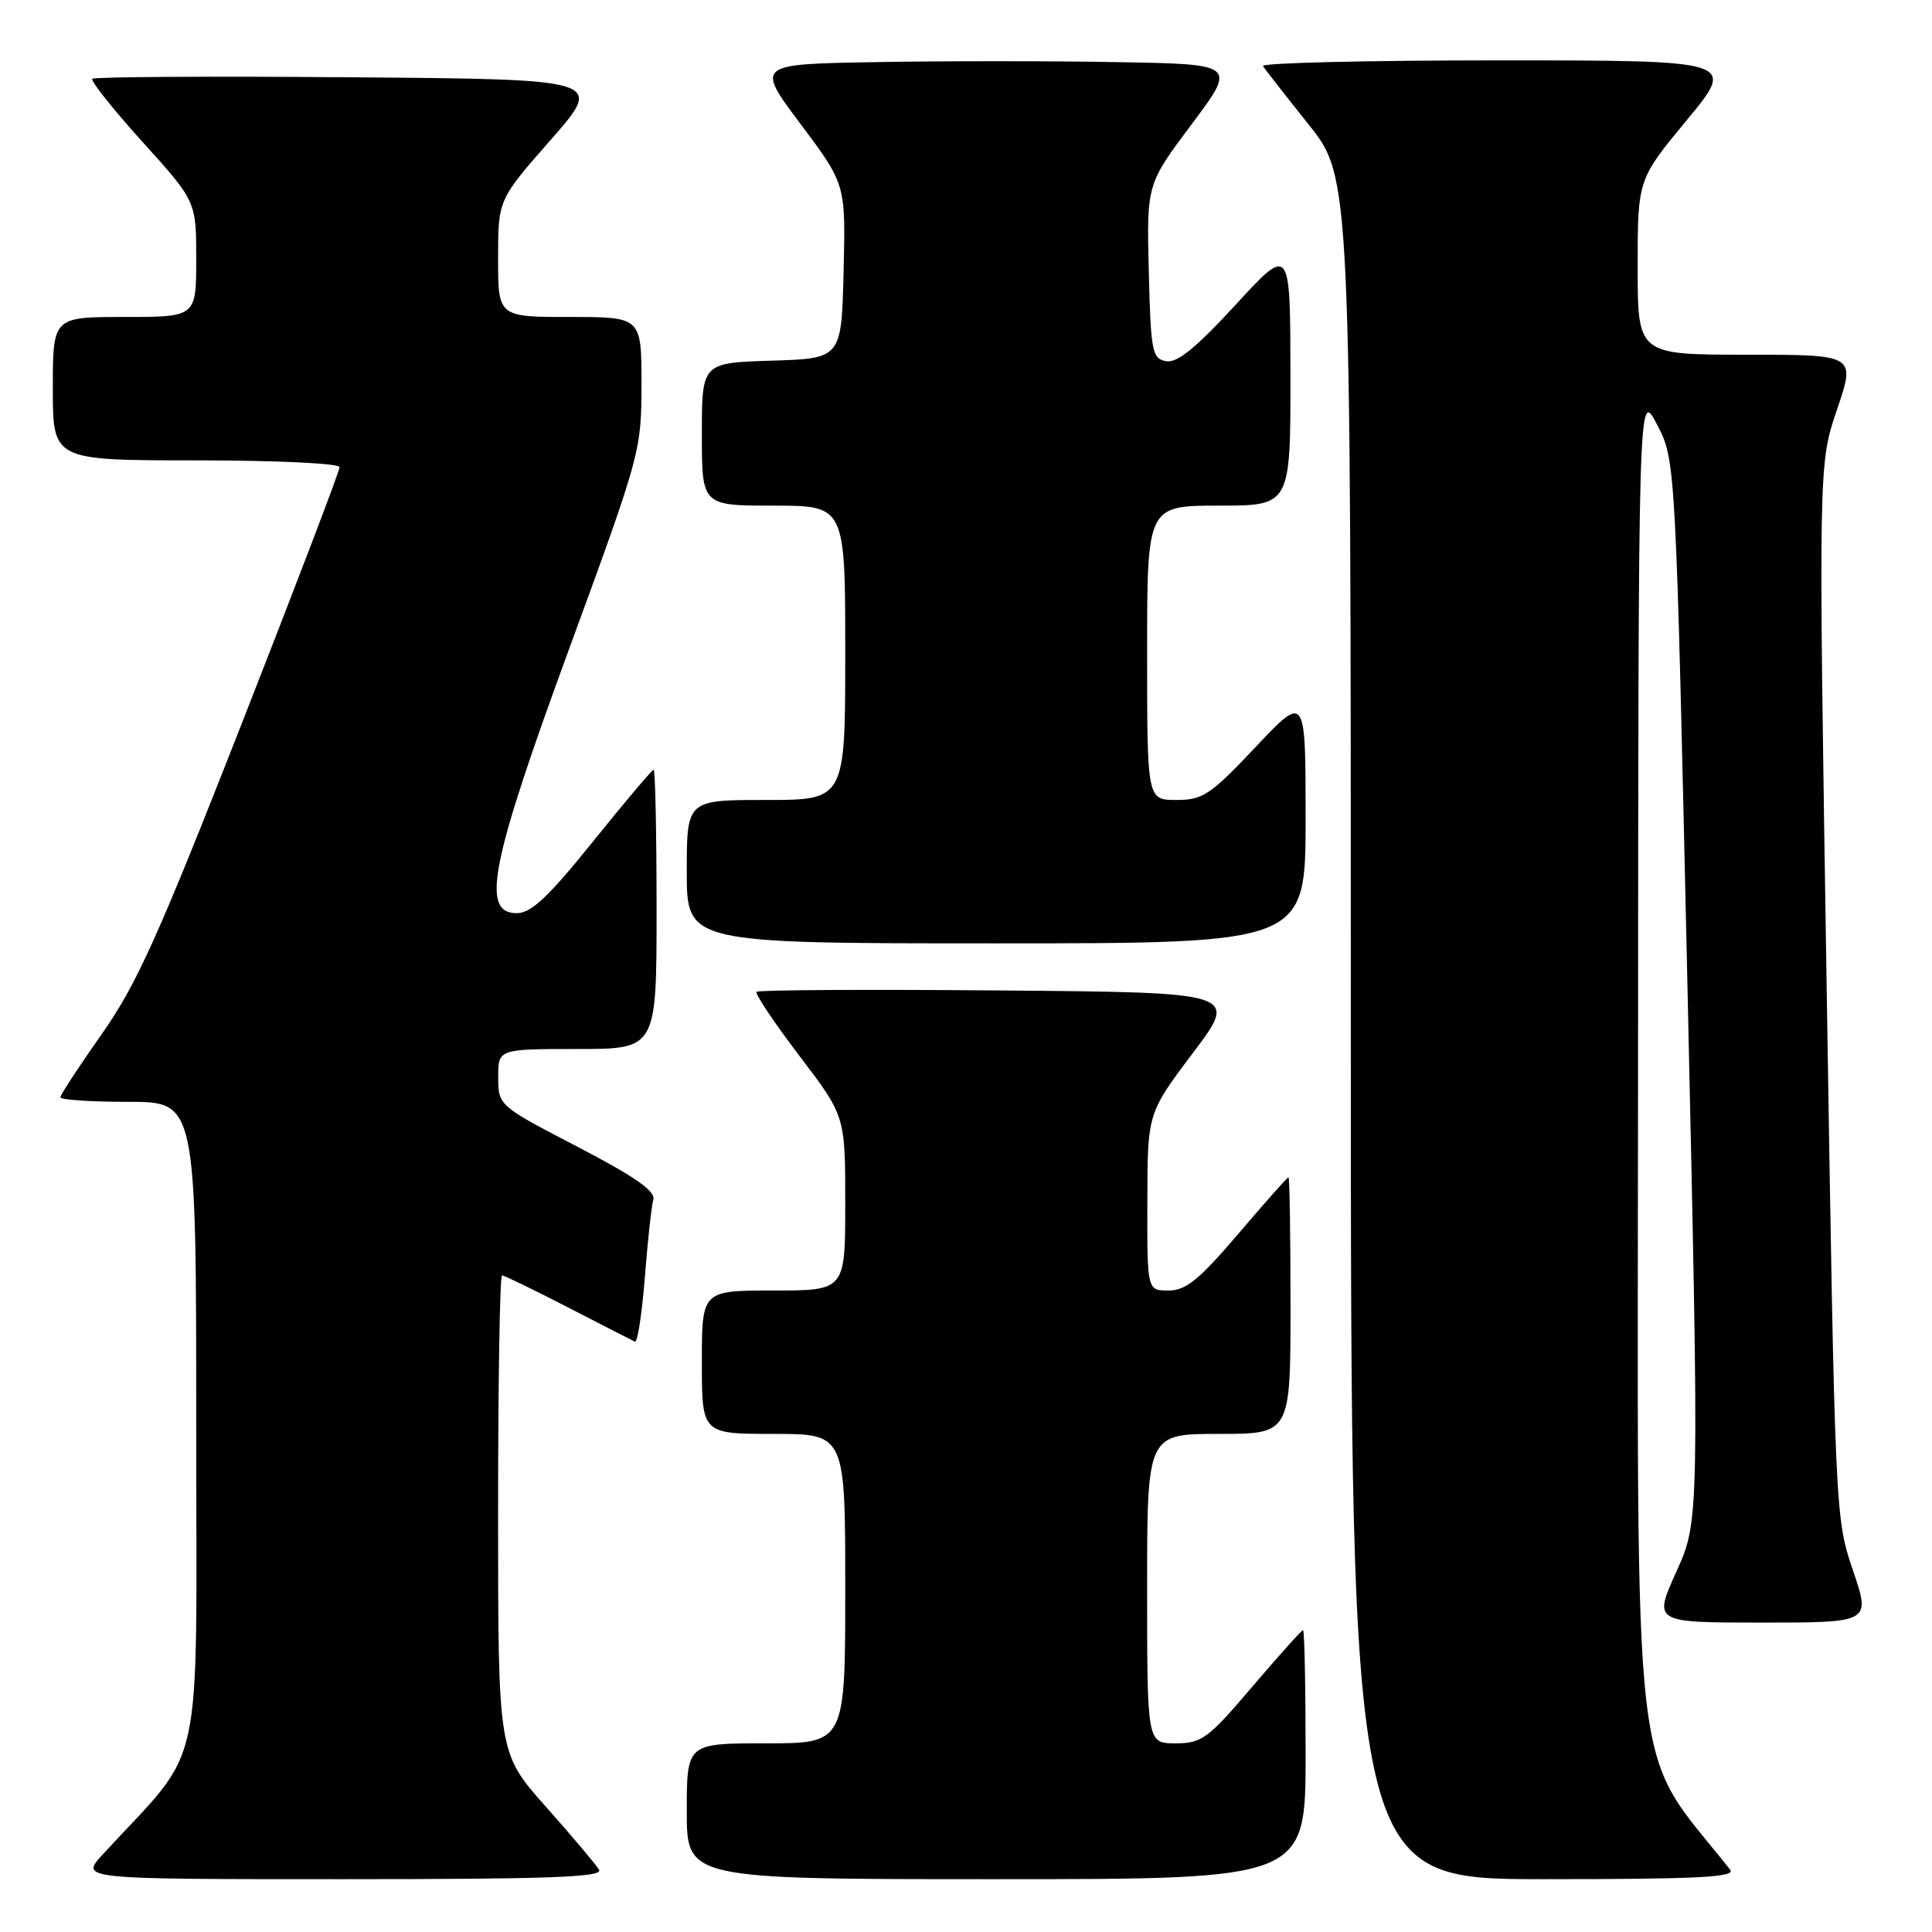 <?xml version="1.0" encoding="UTF-8" standalone="no"?>
<!DOCTYPE svg PUBLIC "-//W3C//DTD SVG 1.1//EN" "http://www.w3.org/Graphics/SVG/1.1/DTD/svg11.dtd" >
<svg xmlns="http://www.w3.org/2000/svg" xmlns:xlink="http://www.w3.org/1999/xlink" version="1.1" viewBox="0 0 256 256">
 <g >
 <path fill="currentColor"
d=" M 79.38 247.75 C 78.97 247.06 75.80 243.30 72.32 239.39 C 66.00 232.27 66.00 232.27 66.00 200.64 C 66.00 183.24 66.23 169.00 66.52 169.00 C 66.81 169.00 70.75 170.91 75.27 173.24 C 79.80 175.57 83.78 177.62 84.13 177.78 C 84.47 177.95 85.06 174.13 85.44 169.29 C 85.82 164.46 86.32 159.80 86.57 158.95 C 86.88 157.83 84.10 155.90 76.52 151.95 C 66.05 146.51 66.03 146.49 66.02 142.75 C 66.00 139.00 66.00 139.00 76.50 139.00 C 87.00 139.00 87.00 139.00 87.00 120.50 C 87.00 110.33 86.82 102.00 86.61 102.00 C 86.39 102.00 82.78 106.28 78.58 111.50 C 72.65 118.87 70.38 121.00 68.47 121.00 C 63.67 121.00 64.99 114.39 75.50 85.74 C 84.85 60.24 85.00 59.70 85.00 50.92 C 85.00 42.00 85.00 42.00 75.50 42.00 C 66.00 42.00 66.00 42.00 66.00 34.24 C 66.00 26.47 66.00 26.47 73.01 18.49 C 80.02 10.50 80.02 10.50 46.36 10.24 C 27.84 10.09 12.48 10.18 12.23 10.44 C 11.97 10.70 14.96 14.46 18.88 18.80 C 26.00 26.68 26.00 26.68 26.00 34.34 C 26.00 42.00 26.00 42.00 16.50 42.00 C 7.00 42.00 7.00 42.00 7.00 51.50 C 7.00 61.00 7.00 61.00 26.00 61.00 C 36.55 61.00 45.00 61.40 45.00 61.90 C 45.00 62.39 39.14 77.75 31.97 96.04 C 21.00 124.02 18.08 130.51 13.47 137.04 C 10.46 141.31 8.00 145.07 8.00 145.40 C 8.00 145.73 12.05 146.00 17.00 146.00 C 26.00 146.00 26.00 146.00 26.00 189.04 C 26.00 236.74 27.29 230.83 13.59 245.75 C 10.61 249.00 10.61 249.00 45.36 249.00 C 72.89 249.00 79.96 248.74 79.38 247.75 Z  M 173.00 232.50 C 173.00 223.43 172.85 216.00 172.66 216.00 C 172.47 216.00 169.45 219.38 165.93 223.50 C 160.08 230.38 159.24 231.00 155.77 231.00 C 152.00 231.00 152.00 231.00 152.00 210.50 C 152.00 190.00 152.00 190.00 161.50 190.00 C 171.00 190.00 171.00 190.00 171.00 173.00 C 171.00 163.65 170.88 156.00 170.73 156.00 C 170.57 156.00 167.58 159.38 164.07 163.50 C 158.89 169.57 157.14 171.00 154.84 171.00 C 152.00 171.00 152.00 171.00 152.03 159.25 C 152.05 147.50 152.05 147.50 158.08 139.50 C 164.12 131.50 164.12 131.50 132.41 131.24 C 114.97 131.09 100.49 131.17 100.25 131.42 C 100.01 131.66 102.55 135.47 105.90 139.87 C 112.00 147.88 112.00 147.88 112.00 159.44 C 112.00 171.00 112.00 171.00 102.50 171.00 C 93.00 171.00 93.00 171.00 93.00 180.50 C 93.00 190.00 93.00 190.00 102.50 190.00 C 112.00 190.00 112.00 190.00 112.00 210.50 C 112.00 231.00 112.00 231.00 101.50 231.00 C 91.00 231.00 91.00 231.00 91.00 240.00 C 91.00 249.00 91.00 249.00 132.00 249.00 C 173.00 249.00 173.00 249.00 173.00 232.50 Z  M 229.26 247.75 C 215.94 230.90 217.00 240.07 217.05 141.65 C 217.09 51.50 217.09 51.50 219.57 56.26 C 222.04 61.01 222.04 61.01 223.61 131.26 C 225.17 201.50 225.17 201.50 222.13 208.25 C 219.08 215.00 219.08 215.00 233.48 215.00 C 247.88 215.00 247.88 215.00 245.52 208.06 C 243.17 201.16 243.15 200.63 242.05 131.31 C 240.95 61.50 240.95 61.50 243.42 54.25 C 245.88 47.00 245.88 47.00 231.44 47.00 C 217.00 47.00 217.00 47.00 217.00 35.39 C 217.00 23.78 217.00 23.78 223.53 15.89 C 230.06 8.00 230.06 8.00 198.47 8.00 C 181.10 8.00 167.09 8.34 167.35 8.75 C 167.60 9.16 170.33 12.65 173.40 16.50 C 178.99 23.50 178.99 23.50 178.99 136.25 C 179.00 249.00 179.00 249.00 204.62 249.00 C 224.98 249.00 230.04 248.74 229.26 247.75 Z  M 173.00 108.48 C 173.00 91.96 173.00 91.96 166.38 98.98 C 160.39 105.33 159.39 106.00 155.88 106.00 C 152.00 106.00 152.00 106.00 152.00 86.50 C 152.00 67.00 152.00 67.00 161.50 67.00 C 171.00 67.00 171.00 67.00 170.99 49.75 C 170.97 32.50 170.97 32.50 163.74 40.37 C 158.44 46.13 155.96 48.14 154.50 47.86 C 152.66 47.51 152.48 46.56 152.22 35.95 C 151.94 24.42 151.94 24.42 157.90 16.46 C 163.87 8.50 163.87 8.50 147.93 8.23 C 139.17 8.07 124.83 8.07 116.07 8.23 C 100.13 8.50 100.13 8.50 106.10 16.46 C 112.06 24.42 112.06 24.42 111.78 35.96 C 111.50 47.50 111.50 47.50 102.25 47.79 C 93.00 48.08 93.00 48.08 93.00 57.54 C 93.00 67.00 93.00 67.00 102.50 67.00 C 112.00 67.00 112.00 67.00 112.00 86.50 C 112.00 106.00 112.00 106.00 101.50 106.00 C 91.00 106.00 91.00 106.00 91.00 115.50 C 91.00 125.00 91.00 125.00 132.00 125.00 C 173.00 125.00 173.00 125.00 173.00 108.48 Z "/>
</g>
</svg>